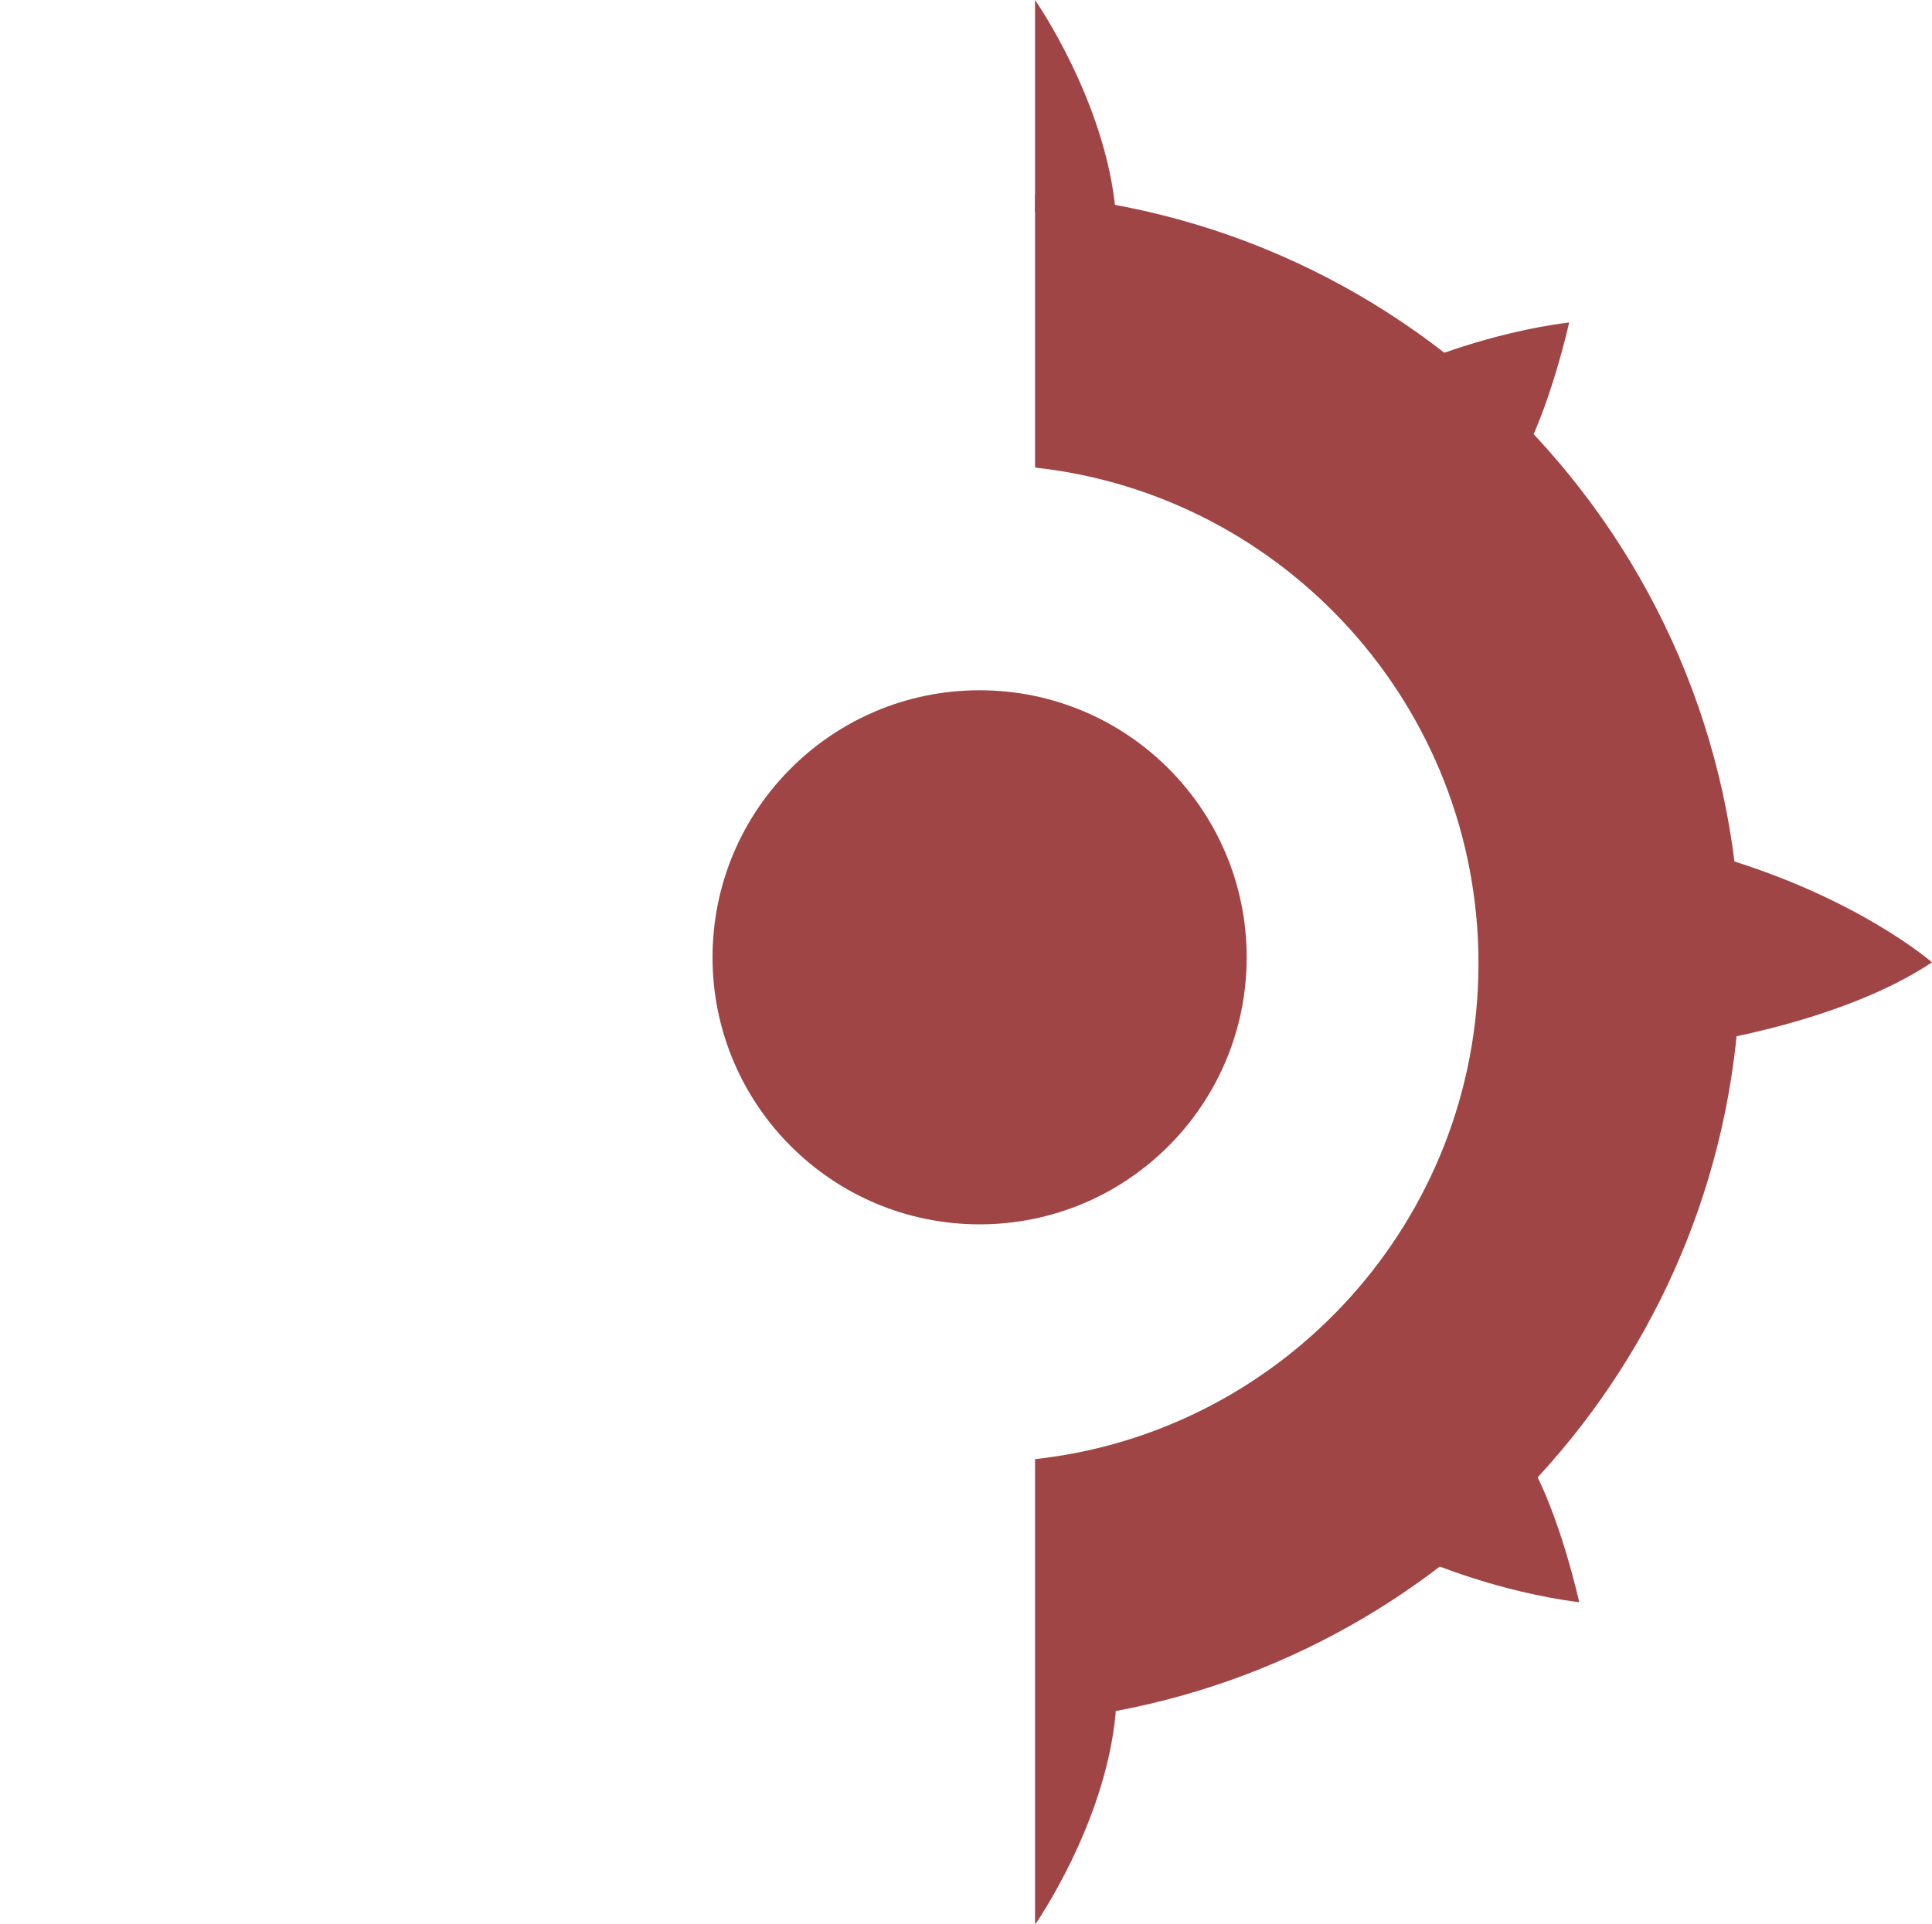 <?xml version="1.0" encoding="utf-8"?>
<!-- Generator: Adobe Illustrator 22.0.1, SVG Export Plug-In . SVG Version: 6.00 Build 0)  -->
<svg version="1.1" id="Capa_2" xmlns="http://www.w3.org/2000/svg" xmlns:xlink="http://www.w3.org/1999/xlink" x="0px" y="0px"
	 viewBox="0 0 191.7 190.9" style="enable-background:new 0 0 191.7 190.9;" xml:space="preserve">
<style type="text/css">
	.st0{opacity:0;fill:#A04545;}
	.st1{fill:#A04545;}
</style>
<path class="st0" d="M91.7,144.7c-24.7-2.7-44-23.7-44-49.2c0-25.5,19.3-46.5,44-49.2V0.1c-0.7,1.1-6.6,10-7.8,20
	C48,26.2,20.7,57.4,20.7,95c0,37.6,27.3,68.7,63.1,74.9c0,0,0,0,0,0c0.9,10.3,7.2,19.8,7.9,20.9V144.7z"/>
<circle class="st1" cx="97.2" cy="95" r="26.5"/>
<path class="st1" d="M140.7,36c0,0,7-3,15-4c0,0-2,9-5,14S140.7,36,140.7,36z"/>
<path class="st0" d="M50.7,36c0,0-7-3-15-4c0,0,2,9,5,14S50.7,36,50.7,36z"/>
<path class="st1" d="M142.7,127c0,0,7-3,15-4c0,0-2,9-5,14S142.7,127,142.7,127z"/>
<path class="st0" d="M52.7,127c0,0-7-3-15-4c0,0,2,9,5,14S52.7,127,52.7,127z"/>
<path class="st1" d="M141.7,155c0,0,7,3,15,4c0,0-2-9-5-14S141.7,155,141.7,155z"/>
<path class="st0" d="M51.7,155c0,0-7,3-15,4c0,0,2-9,5-14S51.7,155,51.7,155z"/>
<path class="st1" d="M102.7,21V0c0,0,7,10,8,21S102.7,21,102.7,21z"/>
<path class="st1" d="M191.7,95.5c0,0-8-7-23-11s0,19,0,19S182.7,101.5,191.7,95.5z"/>
<path class="st0" d="M0,95.5c0,0,8-7,23-11s0,19,0,19S9,101.5,0,95.5z"/>
<path class="st1" d="M102.7,19.3v27.1c24.7,2.7,44,23.7,44,49.2c0,25.5-19.3,46.5-44,49.2v26.1v20.1c0,0,7-10,8-21
	c0-0.1,0-0.1,0-0.2c35.3-6.6,62-37.5,62-74.7C172.7,55,141.8,22.3,102.7,19.3z"/>
</svg>

